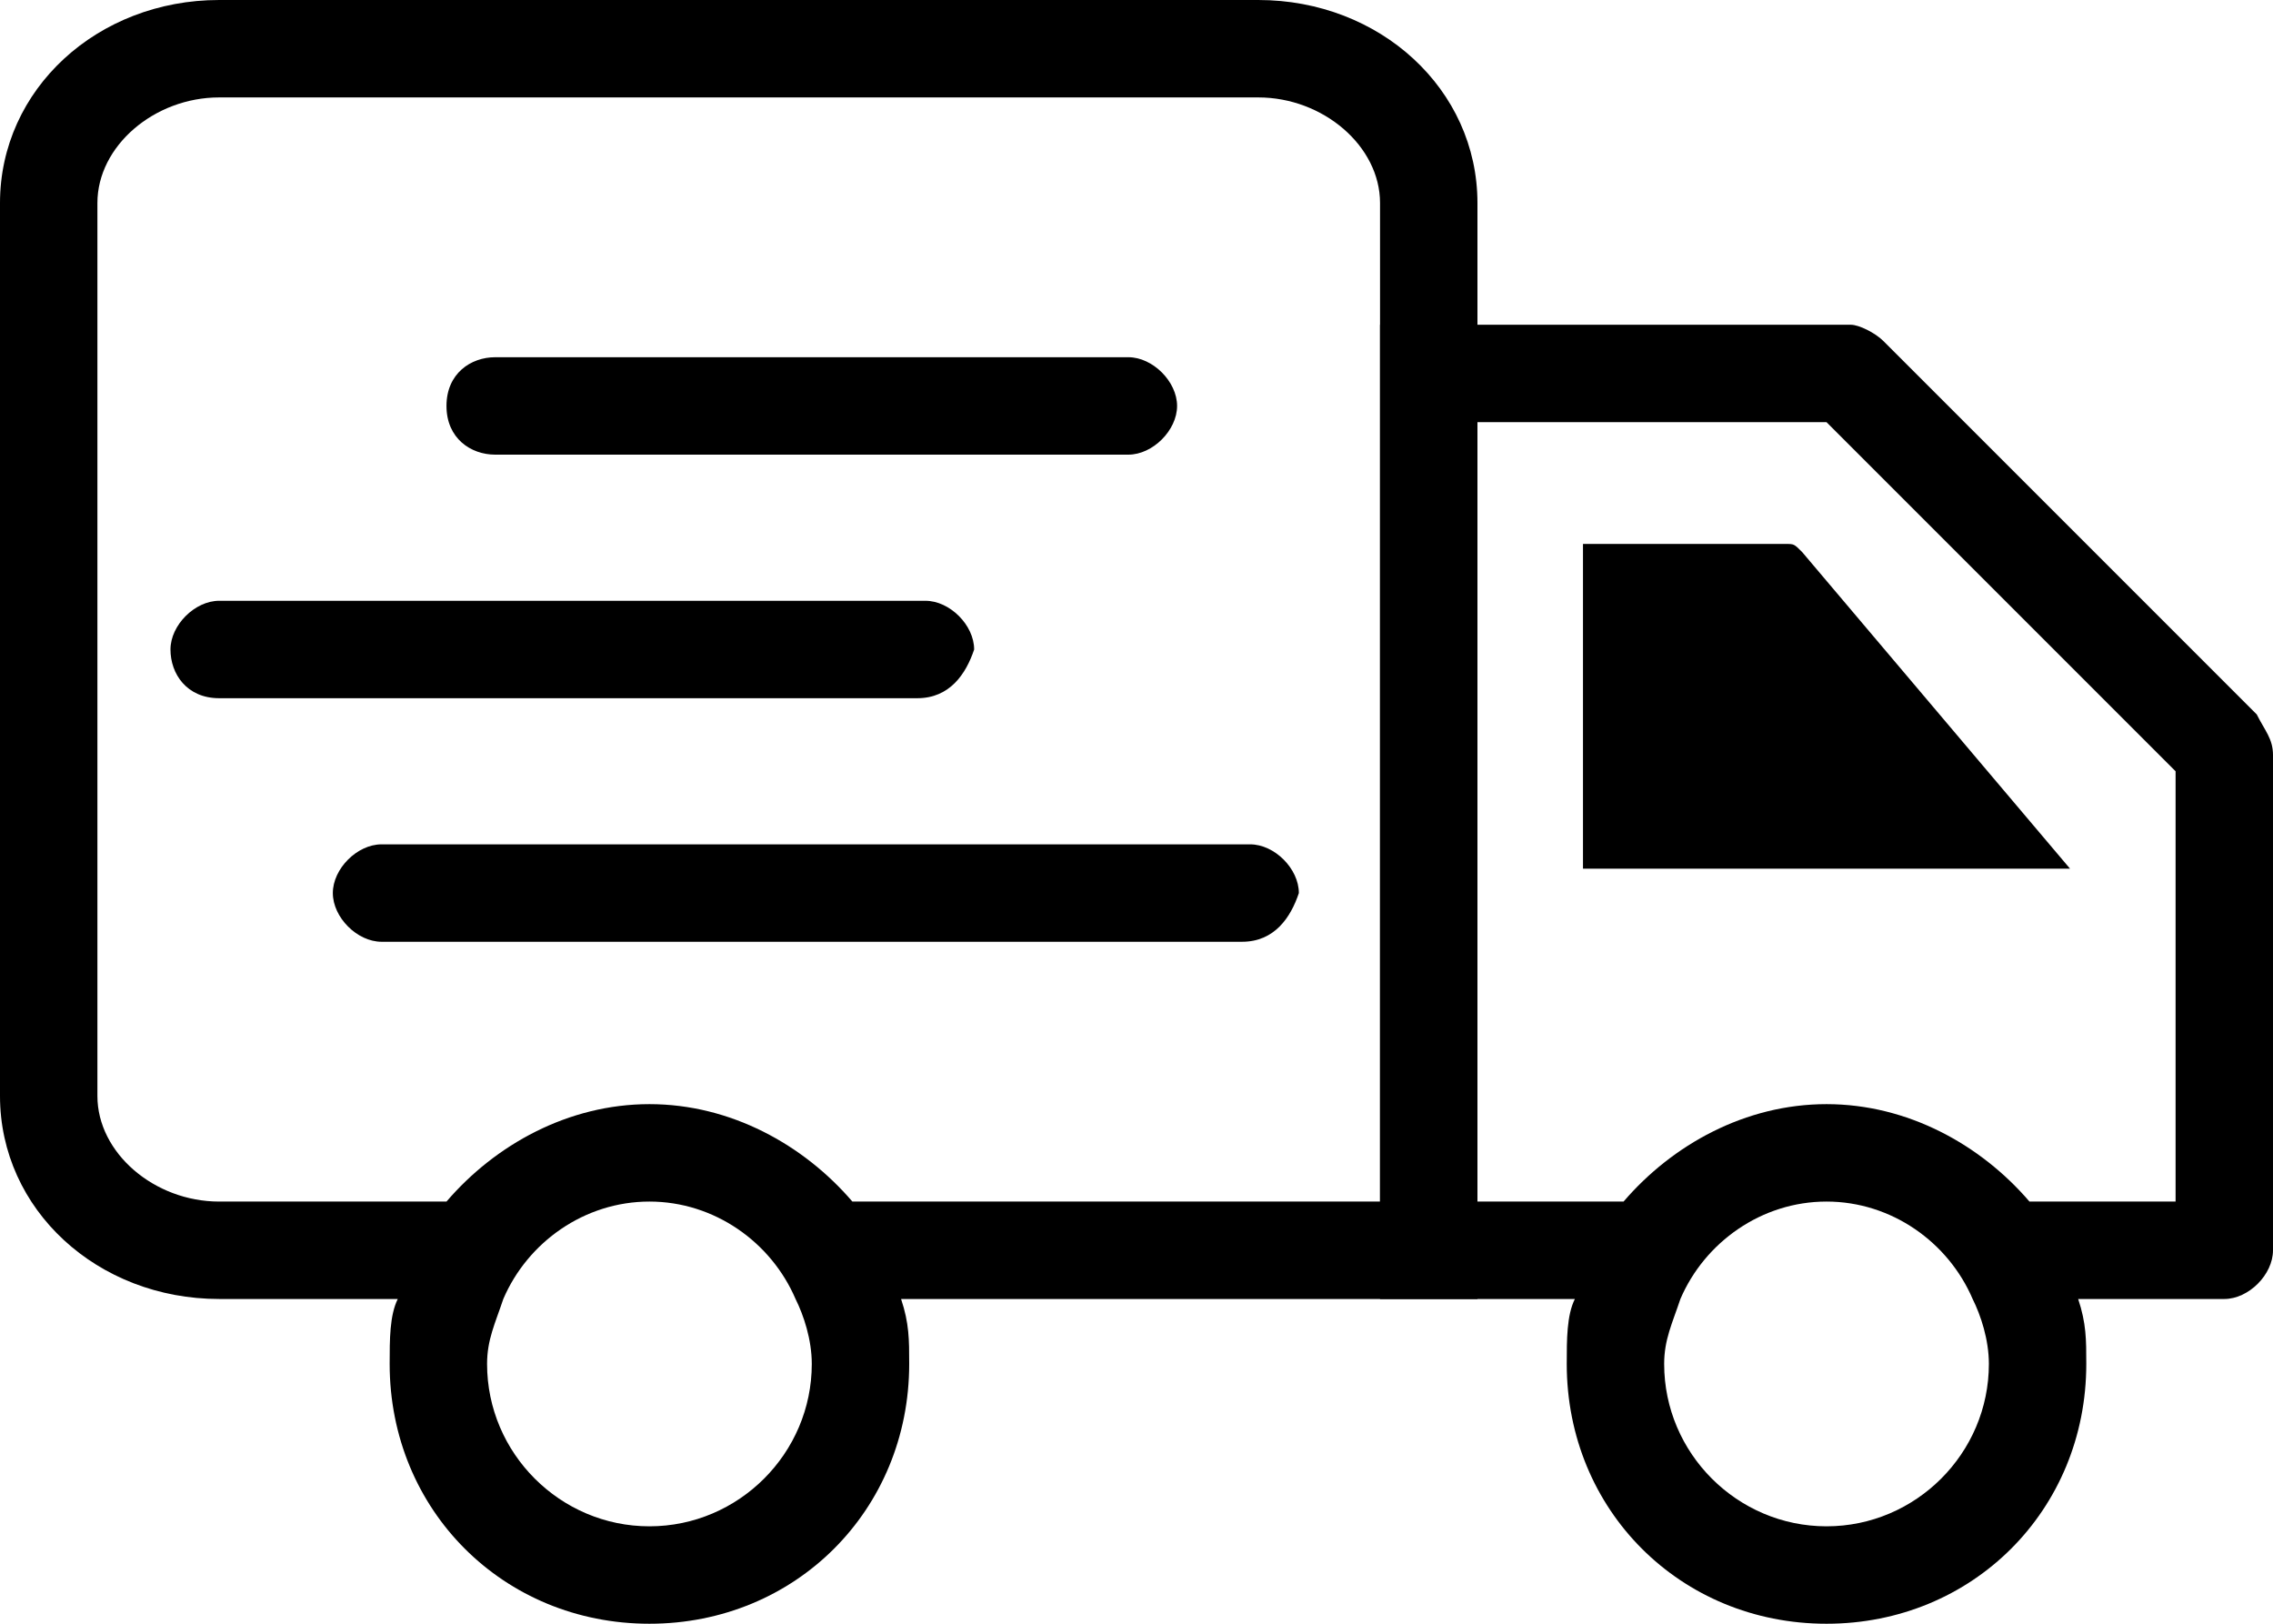 <?xml version="1.0" encoding="utf-8"?>
<!-- Generator: Adobe Illustrator 25.0.1, SVG Export Plug-In . SVG Version: 6.00 Build 0)  -->
<svg version="1.1" id="Calque_1" xmlns="http://www.w3.org/2000/svg" xmlns:xlink="http://www.w3.org/1999/xlink" x="0px" y="0px"
	 viewBox="0 0 28 20" style="enable-background:new 0 0 28 20;" xml:space="preserve">
<g>
	<g>
		<g>
			<path d="M19.5,10.7h6l-3.3-3.9c-0.1-0.1-0.1-0.1-0.2-0.1h-2.5V10.7z"/>
		</g>
	</g>
</g>
<path d="M18.2,2.5C18.2,1.1,17,0,15.5,0H2.7C1.2,0,0,1.1,0,2.5v11C0,14.9,1.2,16,2.7,16h2.2c-0.1,0.2-0.1,0.5-0.1,0.8
	C4.8,18.6,6.2,20,8,20s3.2-1.4,3.2-3.2c0-0.3,0-0.5-0.1-0.8h7.1V2.5z M10,16.8c0,1.1-0.9,2-2,2s-2-0.9-2-2c0-0.3,0.1-0.5,0.2-0.8
	c0.3-0.7,1-1.2,1.8-1.2s1.5,0.5,1.8,1.2C9.9,16.2,10,16.5,10,16.8z M17,14.8h-6.5C9.9,14.1,9,13.6,8,13.6s-1.9,0.5-2.5,1.2H2.7
	c-0.8,0-1.5-0.6-1.5-1.3v-11c0-0.7,0.7-1.3,1.5-1.3h12.8c0.8,0,1.5,0.6,1.5,1.3V14.8z"/>
<path d="M27.8,8.8l-4.6-4.6C23.1,4.1,22.9,4,22.8,4H17v12h2.4c-0.1,0.2-0.1,0.5-0.1,0.8c0,1.8,1.4,3.2,3.2,3.2s3.2-1.4,3.2-3.2
	c0-0.3,0-0.5-0.1-0.8h1.8c0.3,0,0.6-0.3,0.6-0.6V9.3C28,9.1,27.9,9,27.8,8.8z M24.5,16.8c0,1.1-0.9,2-2,2s-2-0.9-2-2
	c0-0.3,0.1-0.5,0.2-0.8c0.3-0.7,1-1.2,1.8-1.2s1.5,0.5,1.8,1.2C24.4,16.2,24.5,16.5,24.5,16.8z M26.8,14.8H25
	c-0.6-0.7-1.5-1.2-2.5-1.2s-1.9,0.5-2.5,1.2h-1.8V5.2h4.3l4.3,4.3V14.8z"/>
<g>
	<path d="M11.3,8.6H2.7C2.3,8.6,2.1,8.3,2.1,8c0-0.3,0.3-0.6,0.6-0.6h8.7c0.3,0,0.6,0.3,0.6,0.6C11.9,8.3,11.7,8.6,11.3,8.6z"/>
</g>
<g>
	<path d="M15.3,11.6H4.7c-0.3,0-0.6-0.3-0.6-0.6c0-0.3,0.3-0.6,0.6-0.6h10.7c0.3,0,0.6,0.3,0.6,0.6C15.9,11.3,15.7,11.6,15.3,11.6z"
		/>
</g>
<g>
	<path d="M13.9,5.6H6.1C5.8,5.6,5.5,5.4,5.5,5s0.3-0.6,0.6-0.6h7.8c0.3,0,0.6,0.3,0.6,0.6S14.2,5.6,13.9,5.6z"/>
</g>
</svg>
